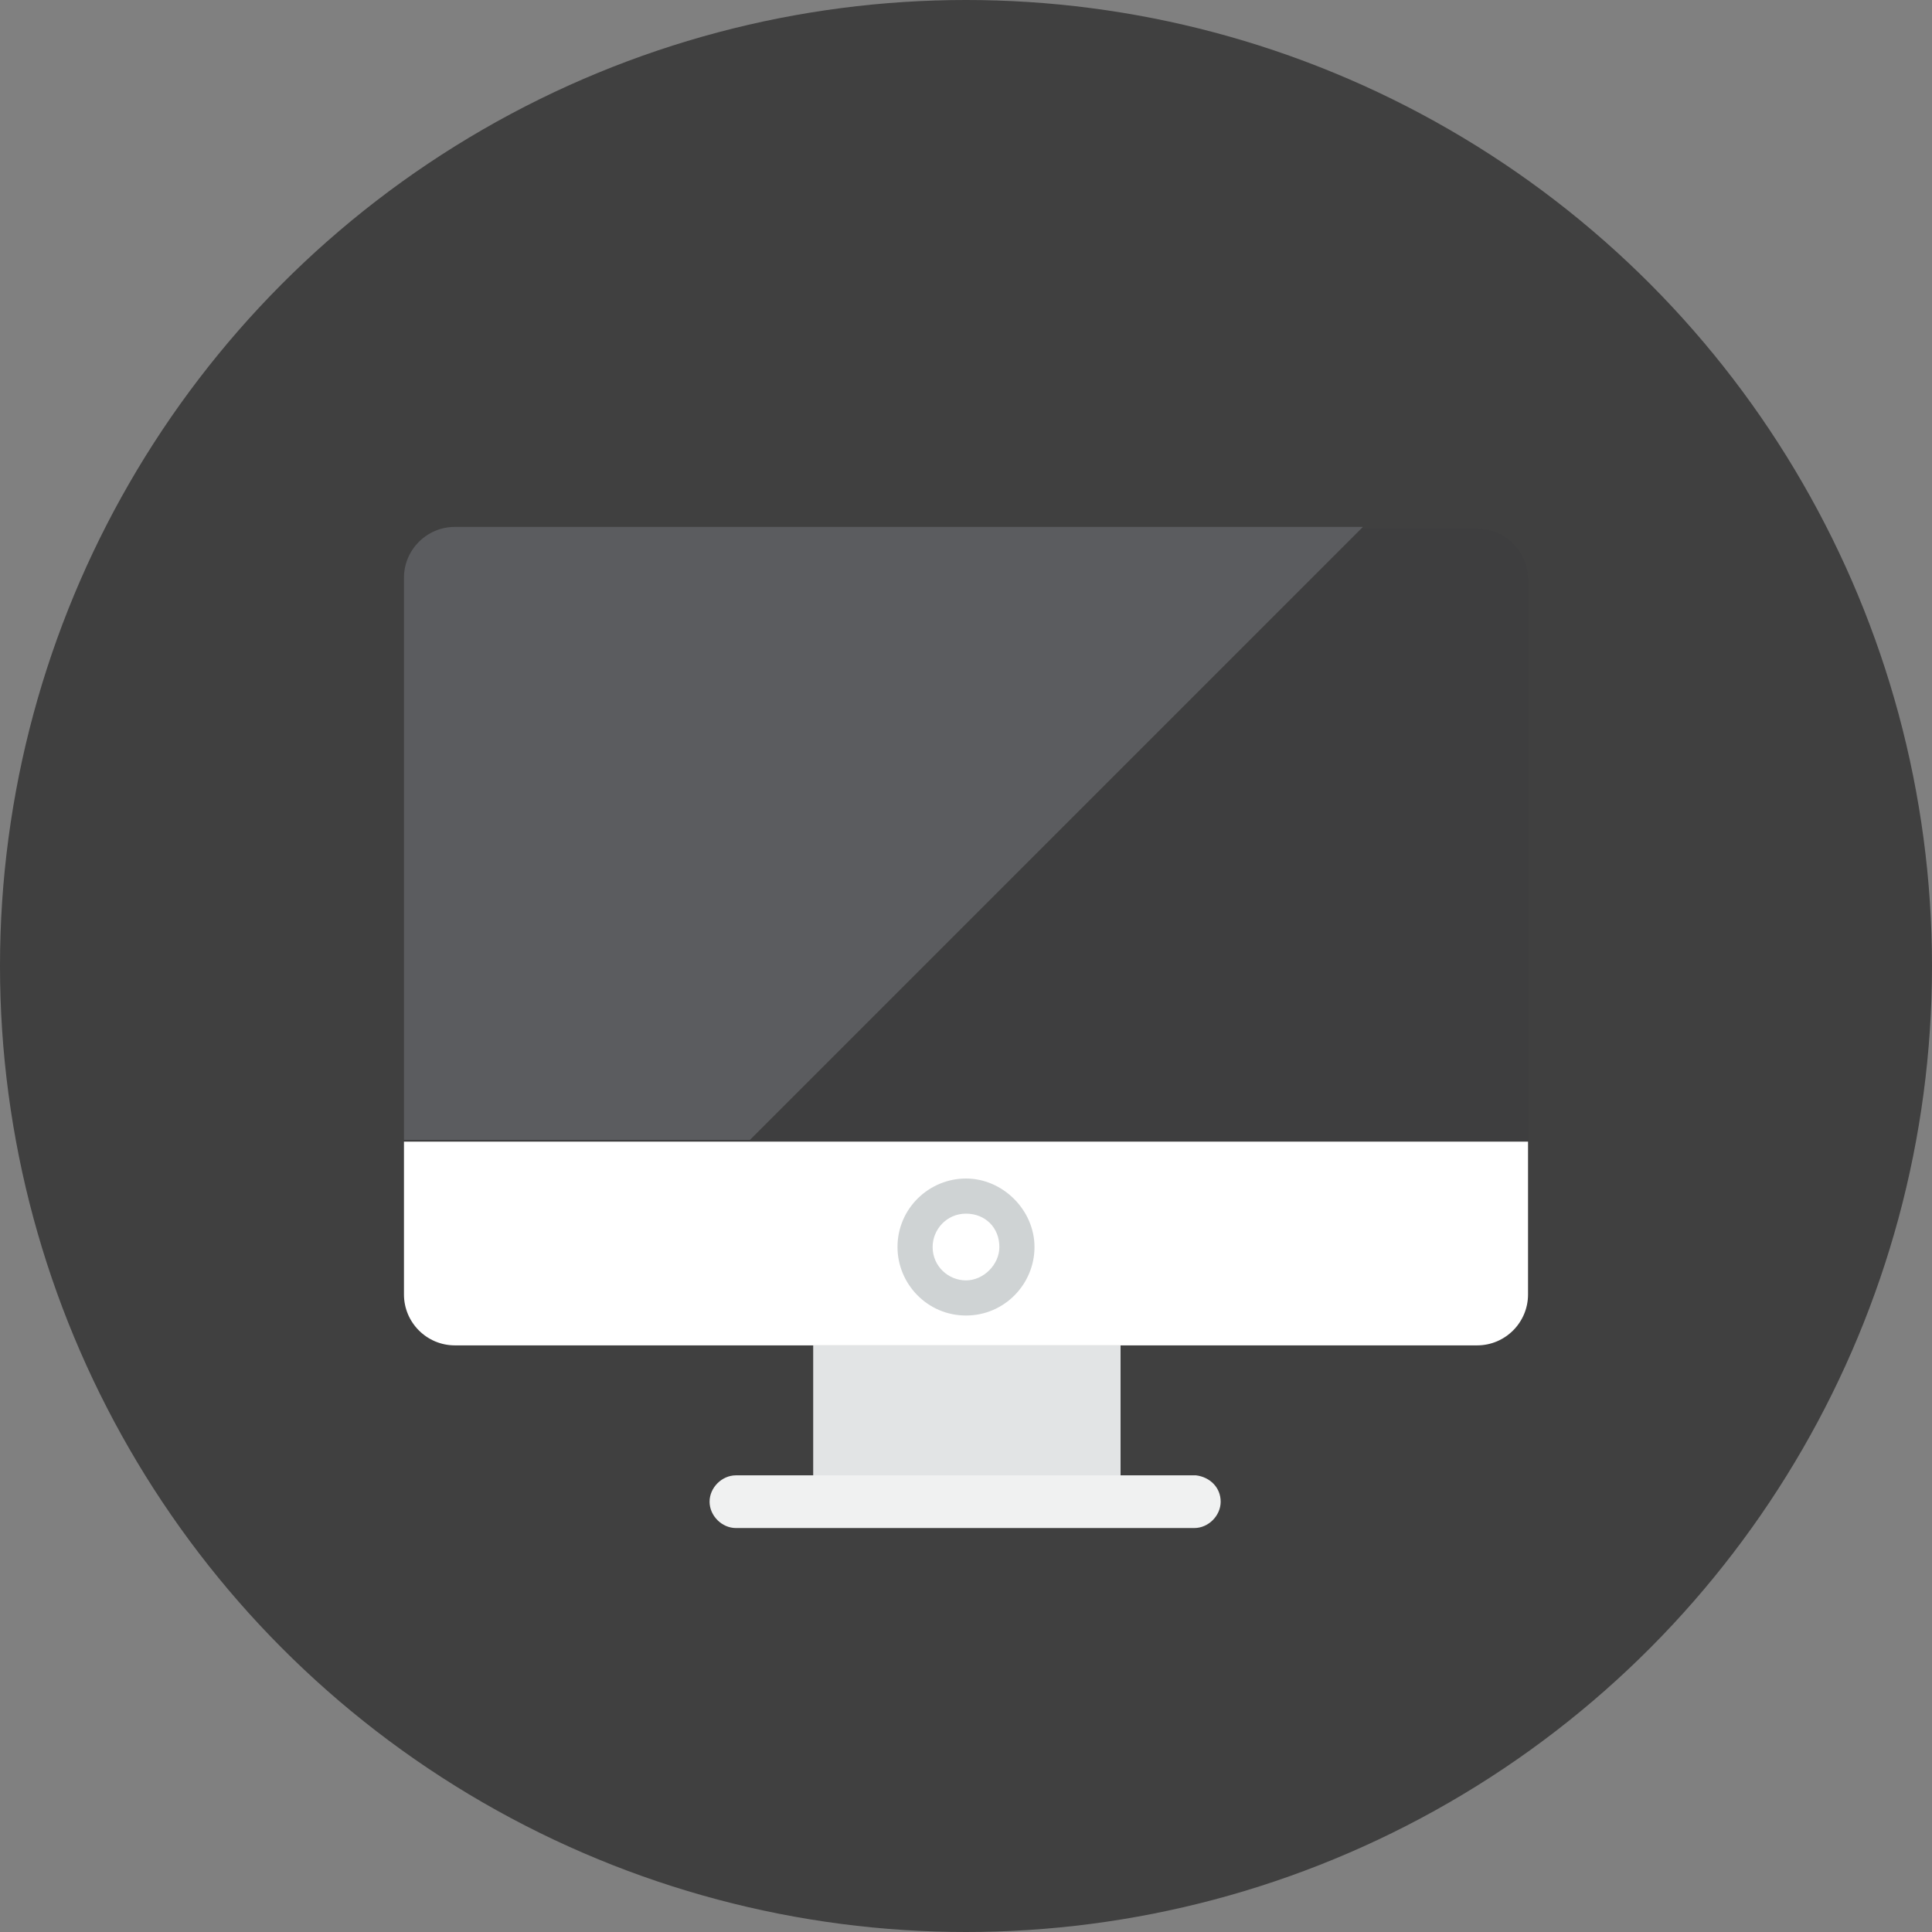 <?xml version="1.0" encoding="utf-8"?>
<!-- Generator: Adobe Illustrator 22.0.1, SVG Export Plug-In . SVG Version: 6.00 Build 0)  -->
<svg version="1.1" id="Layer_1" xmlns="http://www.w3.org/2000/svg" xmlns:xlink="http://www.w3.org/1999/xlink" x="0px" y="0px"
	 viewBox="0 0 110 110" style="enable-background:new 0 0 110 110;" xml:space="preserve">
<rect x="0" y="0" width="110" height="110" fill="#808080" stroke="none"/>
<style type="text/css">
	.st0{opacity:0.5;enable-background:new    ;}
	.st1{fill:#3E3E3F;}
	.st2{fill:#E2E4E5;}
	.st3{fill:#F0F1F1;}
	.st4{fill:#FFFFFF;}
	.st5{fill:#CFD3D4;}
	.st6{fill:#5B5C5F;}
	.st7{display:none;}
	.st8{display:inline;fill:#FFFFFF;}
</style>
<g id="Artboard">
</g>
<g id="Multicolor">
	<circle class="st0" cx="55" cy="55" r="55"/>
	<g>
		<path class="st1" d="M87,73.7c0,1.6-1.3,2.9-2.9,2.9H25.9c-1.6,0-2.9-1.3-2.9-2.9V33c0-1.6,1.3-2.9,2.9-2.9h58.2
			c1.6,0,2.9,1.3,2.9,2.9V73.7z"/>
		<rect x="46.3" y="76.6" class="st2" width="17.5" height="7.5"/>
		<path class="st3" d="M69.5,85.5c0,0.8-0.7,1.5-1.5,1.5H41.9c-0.8,0-1.5-0.7-1.5-1.5s0.7-1.5,1.5-1.5h26.2
			C68.9,84.1,69.5,84.7,69.5,85.5z"/>
		<path class="st4" d="M87,73.7V65H23v8.7c0,1.6,1.3,2.9,2.9,2.9h58.2C85.7,76.6,87,75.3,87,73.7z"/>
		<path class="st5" d="M55,74.9c-2.2,0-3.9-1.8-3.9-3.9c0-2.2,1.8-3.9,3.9-3.9s3.9,1.8,3.9,3.9S57.2,74.9,55,74.9z M55,69.1
			c-1.1,0-1.9,0.9-1.9,1.9c0,1.1,0.9,1.9,1.9,1.9s1.9-0.9,1.9-1.9C56.9,69.9,56.1,69.1,55,69.1z"/>
		<path class="st6" d="M23,32.9v32h19.7L77.6,30H25.9C24.3,30,23,31.3,23,32.9z"/>
		<g class="st7">
			<path class="st8" d="M30.4,37.5c0-1.1,0.4-1.7,1.1-1.7s1.1,0.6,1.1,1.7c0,1.1-0.4,1.7-1.1,1.7S30.4,38.6,30.4,37.5z M32.2,37.5
				c0-1-0.2-1.4-0.6-1.4S31,36.5,31,37.5s0.2,1.4,0.6,1.4C31.9,38.9,32.2,38.5,32.2,37.5z M31.5,37.2c0.2,0,0.3,0.1,0.3,0.3
				s-0.1,0.3-0.3,0.3c-0.2,0-0.3-0.1-0.3-0.3S31.3,37.2,31.5,37.2z"/>
			<path class="st8" d="M34.4,36.3l-0.8,0.5l-0.2-0.3l1.1-0.7h0.4v3h0.7v0.4h-1.9v-0.4h0.8L34.4,36.3L34.4,36.3z"/>
			<path class="st8" d="M41.1,36.3l0.2,0.3l-1.7,1l1.7,1L41,39l-1.8-1.2v-0.4L41.1,36.3z"/>
			<path class="st8" d="M43.7,39.2v-1.6h-1.2v1.6H42v-3.3h0.5v1.4h1.2v-1.4h0.5v3.3H43.7z"/>
			<path class="st8" d="M46.3,36.2v3h-0.5v-3h-1v-0.4h2.5v0.4H46.3z"/>
			<path class="st8" d="M49.8,39.2l-0.1-1.7c0-0.5,0-1,0-1.1l0,0l-0.5,2.2h-0.4l-0.6-2.2l0,0c0,0.1,0,0.7,0,1.1l-0.1,1.7h-0.4
				l0.2-3.3h0.6l0.5,2.2l0,0l0.5-2.2h0.6l0.2,3.3H49.8z"/>
			<path class="st8" d="M51,39.2v-3.3h0.5v2.9H53v0.4H51z"/>
			<path class="st8" d="M55.8,37.4v0.4L54,39l-0.2-0.3l1.7-1l-1.7-1l0.2-0.3L55.8,37.4z"/>
			<path class="st8" d="M30.4,43.3c0-1.1,0.4-1.7,1.1-1.7s1.1,0.6,1.1,1.7c0,1.1-0.4,1.7-1.1,1.7S30.4,44.4,30.4,43.3z M32.2,43.3
				c0-1-0.2-1.4-0.6-1.4S31,42.3,31,43.3s0.2,1.4,0.6,1.4C31.9,44.7,32.2,44.3,32.2,43.3z M31.5,43c0.2,0,0.3,0.1,0.3,0.3
				s-0.1,0.3-0.3,0.3c-0.2,0-0.3-0.1-0.3-0.3S31.3,43,31.5,43z"/>
			<path class="st8" d="M33.9,44.6h1.5V45h-2v-0.4c1.2-1.1,1.5-1.6,1.5-2.1c0-0.4-0.2-0.6-0.6-0.6c-0.3,0-0.5,0.1-0.7,0.4l-0.3-0.2
				c0.3-0.3,0.6-0.5,1-0.5c0.6,0,1,0.4,1,0.9C35.3,43.1,34.9,43.7,33.9,44.6z"/>
			<path class="st8" d="M41.1,42.1l0.2,0.3l-1.7,1l1.7,1L41,44.8l-1.8-1.2v-0.4L41.1,42.1z"/>
			<path class="st8" d="M43,45h-0.9v-3.3H43c0.6,0,1.2,0.2,1.2,0.8c0,0.4-0.3,0.6-0.6,0.7l0,0c0.3,0.1,0.7,0.3,0.7,0.8
				C44.3,44.7,43.7,45,43,45z M43.1,42h-0.5v1h0.5c0.4,0,0.6-0.2,0.6-0.5C43.7,42.1,43.5,42,43.1,42z M43.1,43.4h-0.5v1.2h0.5
				c0.3,0,0.7-0.1,0.7-0.6C43.8,43.5,43.5,43.4,43.1,43.4z"/>
			<path class="st8" d="M46,45c-0.8,0-1.2-0.7-1.2-1.7s0.4-1.7,1.2-1.7s1.2,0.7,1.2,1.7C47.3,44.3,46.9,45,46,45z M46,42
				c-0.5,0-0.8,0.5-0.8,1.4s0.2,1.3,0.8,1.3c0.5,0,0.8-0.5,0.8-1.3C46.8,42.4,46.6,42,46,42z"/>
			<path class="st8" d="M48.7,45h-0.8v-3.3h0.7c0.8,0,1.6,0.3,1.6,1.7C50.2,44.7,49.4,45,48.7,45z M48.7,42h-0.4v2.6h0.4
				c0.5,0,1-0.2,1-1.3S49.2,42,48.7,42z"/>
			<path class="st8" d="M52.1,43.7V45h-0.5v-1.3l-1.1-2.1H51l0.9,1.6l0,0l0.9-1.6h0.5L52.1,43.7z"/>
			<path class="st8" d="M55.8,43.2v0.4L54,44.8l-0.2-0.3l1.7-1l-1.7-1l0.2-0.3L55.8,43.2z"/>
			<path class="st8" d="M30.4,49.1c0-1.1,0.4-1.7,1.1-1.7s1.1,0.6,1.1,1.7c0,1.1-0.4,1.7-1.1,1.7S30.4,50.2,30.4,49.1z M32.2,49.1
				c0-1-0.2-1.4-0.6-1.4S31,48.1,31,49.1s0.2,1.4,0.6,1.4C31.9,50.5,32.2,50.1,32.2,49.1z M31.5,48.8c0.2,0,0.3,0.1,0.3,0.3
				s-0.1,0.3-0.3,0.3c-0.2,0-0.3-0.1-0.3-0.3C31.2,48.9,31.3,48.8,31.5,48.8z"/>
			<path class="st8" d="M34.3,50.8c-0.4,0-0.8-0.1-1-0.5l0.3-0.2c0.2,0.2,0.5,0.3,0.7,0.3c0.5,0,0.7-0.3,0.7-0.7
				c0-0.5-0.3-0.6-0.7-0.6H34l0.1-0.3h0.2c0.3,0,0.6-0.2,0.6-0.6c0-0.4-0.3-0.5-0.6-0.5s-0.5,0.1-0.7,0.3l-0.2-0.3
				c0.3-0.3,0.6-0.4,1-0.4c0.6,0,1,0.4,1,0.8c0,0.4-0.3,0.7-0.6,0.8l0,0c0.4,0,0.7,0.3,0.7,0.8C35.5,50.4,35,50.8,34.3,50.8z"/>
			<path class="st8" d="M41.1,47.9l0.2,0.3l-1.7,1l1.7,1L41,50.6l-1.8-1.2V49L41.1,47.9z"/>
			<path class="st8" d="M43.7,50.8v-1.6h-1.2v1.6H42v-3.3h0.5v1.4h1.2v-1.4h0.5v3.3H43.7L43.7,50.8z"/>
			<path class="st8" d="M45.6,47.8v1.1h1.2v0.4h-1.2v1.1h1.5v0.4h-2v-3.3H47v0.3H45.6z"/>
			<path class="st8" d="M49.6,49.9h-1.3L48,50.8h-0.5l1.1-3.3h0.6l1.1,3.3h-0.5L49.6,49.9z M48.4,49.6h1.1L49,47.9l0,0L48.4,49.6z"
				/>
			<path class="st8" d="M51.6,50.8h-0.8v-3.3h0.7c0.8,0,1.6,0.3,1.6,1.7C53.1,50.5,52.3,50.8,51.6,50.8z M51.6,47.8h-0.4v2.6h0.4
				c0.5,0,1-0.2,1-1.3S52.1,47.8,51.6,47.8z"/>
			<path class="st8" d="M54.3,47.8v1.1h1.2v0.4h-1.2v1.1h1.5v0.4h-2v-3.3h1.9l-0.1,0.4h-1.3V47.8z"/>
			<path class="st8" d="M58,49.3l1,1.5h-0.5l-0.9-1.4h-0.4v1.4h-0.5v-3.3h0.9c0.8,0,1.3,0.3,1.3,0.9C58.8,48.9,58.5,49.2,58,49.3z
				 M57.6,47.8h-0.5V49h0.5c0.5,0,0.7-0.2,0.7-0.6C58.3,48,58.1,47.8,57.6,47.8z"/>
			<path class="st8" d="M61.6,49v0.4l-1.8,1.2l-0.2-0.3l1.7-1l-1.7-1l0.2-0.3L61.6,49z"/>
			<path class="st8" d="M30.4,54.9c0-1.1,0.4-1.7,1.1-1.7s1.1,0.6,1.1,1.7c0,1.1-0.4,1.7-1.1,1.7C30.8,56.6,30.4,56,30.4,54.9z
				 M32.2,54.9c0-1-0.2-1.4-0.6-1.4S31,53.9,31,54.9s0.2,1.4,0.6,1.4C31.9,56.3,32.2,55.9,32.2,54.9z M31.5,54.6
				c0.2,0,0.3,0.1,0.3,0.3s-0.1,0.3-0.3,0.3c-0.2,0-0.3-0.1-0.3-0.3C31.2,54.7,31.3,54.6,31.5,54.6z"/>
			<path class="st8" d="M35.1,55.8v0.8h-0.4v-0.8h-1.4v-0.3l1-2.3l0.4,0.2l-0.9,2.1h0.9v-0.9h0.4v0.9h0.4v0.4h-0.4V55.8z"/>
			<path class="st8" d="M41.1,53.7l0.2,0.3l-1.7,1l1.7,1L41,56.4l-1.8-1.2v-0.4L41.1,53.7z"/>
			<path class="st8" d="M42.3,57.1l-0.4-0.2l2.1-4.3l0.4,0.2L42.3,57.1z"/>
			<path class="st8" d="M46.6,56.6V55h-1.2v1.6H45v-3.3h0.5v1.4h1.2v-1.4h0.5v3.3C47.1,56.6,46.6,56.6,46.6,56.6z"/>
			<path class="st8" d="M48.5,53.6v1.1h1.2v0.4h-1.2v1.1H50v0.4h-2v-3.3h2l-0.1,0.4h-1.4V53.6z"/>
			<path class="st8" d="M52.5,55.7h-1.3l-0.3,0.8h-0.5l1.1-3.3h0.6l1.1,3.3h-0.5L52.5,55.7z M51.3,55.4h1.1l-0.5-1.7l0,0L51.3,55.4z
				"/>
			<path class="st8" d="M54.5,56.6h-0.8v-3.3h0.7c0.8,0,1.6,0.3,1.6,1.7C56,56.3,55.2,56.6,54.5,56.6z M54.5,53.6h-0.4v2.6h0.4
				c0.5,0,1-0.2,1-1.3S55,53.6,54.5,53.6z"/>
			<path class="st8" d="M57.2,53.6v1.1h1.2v0.4h-1.2v1.1h1.5v0.4h-2v-3.3h1.9l-0.1,0.4h-1.3V53.6z"/>
			<path class="st8" d="M60.9,55.1l1,1.5h-0.5l-0.9-1.4H60v1.4h-0.5v-3.3h0.9c0.8,0,1.3,0.3,1.3,0.9C61.7,54.7,61.4,55,60.9,55.1z
				 M60.5,53.6H60v1.2h0.5c0.5,0,0.7-0.2,0.7-0.6C61.2,53.8,61,53.6,60.5,53.6z"/>
			<path class="st8" d="M64.5,54.9v0.4l-1.8,1.2l-0.2-0.3l1.7-1l-1.7-1l0.2-0.3L64.5,54.9z"/>
		</g>
	</g>
</g>
</svg>
